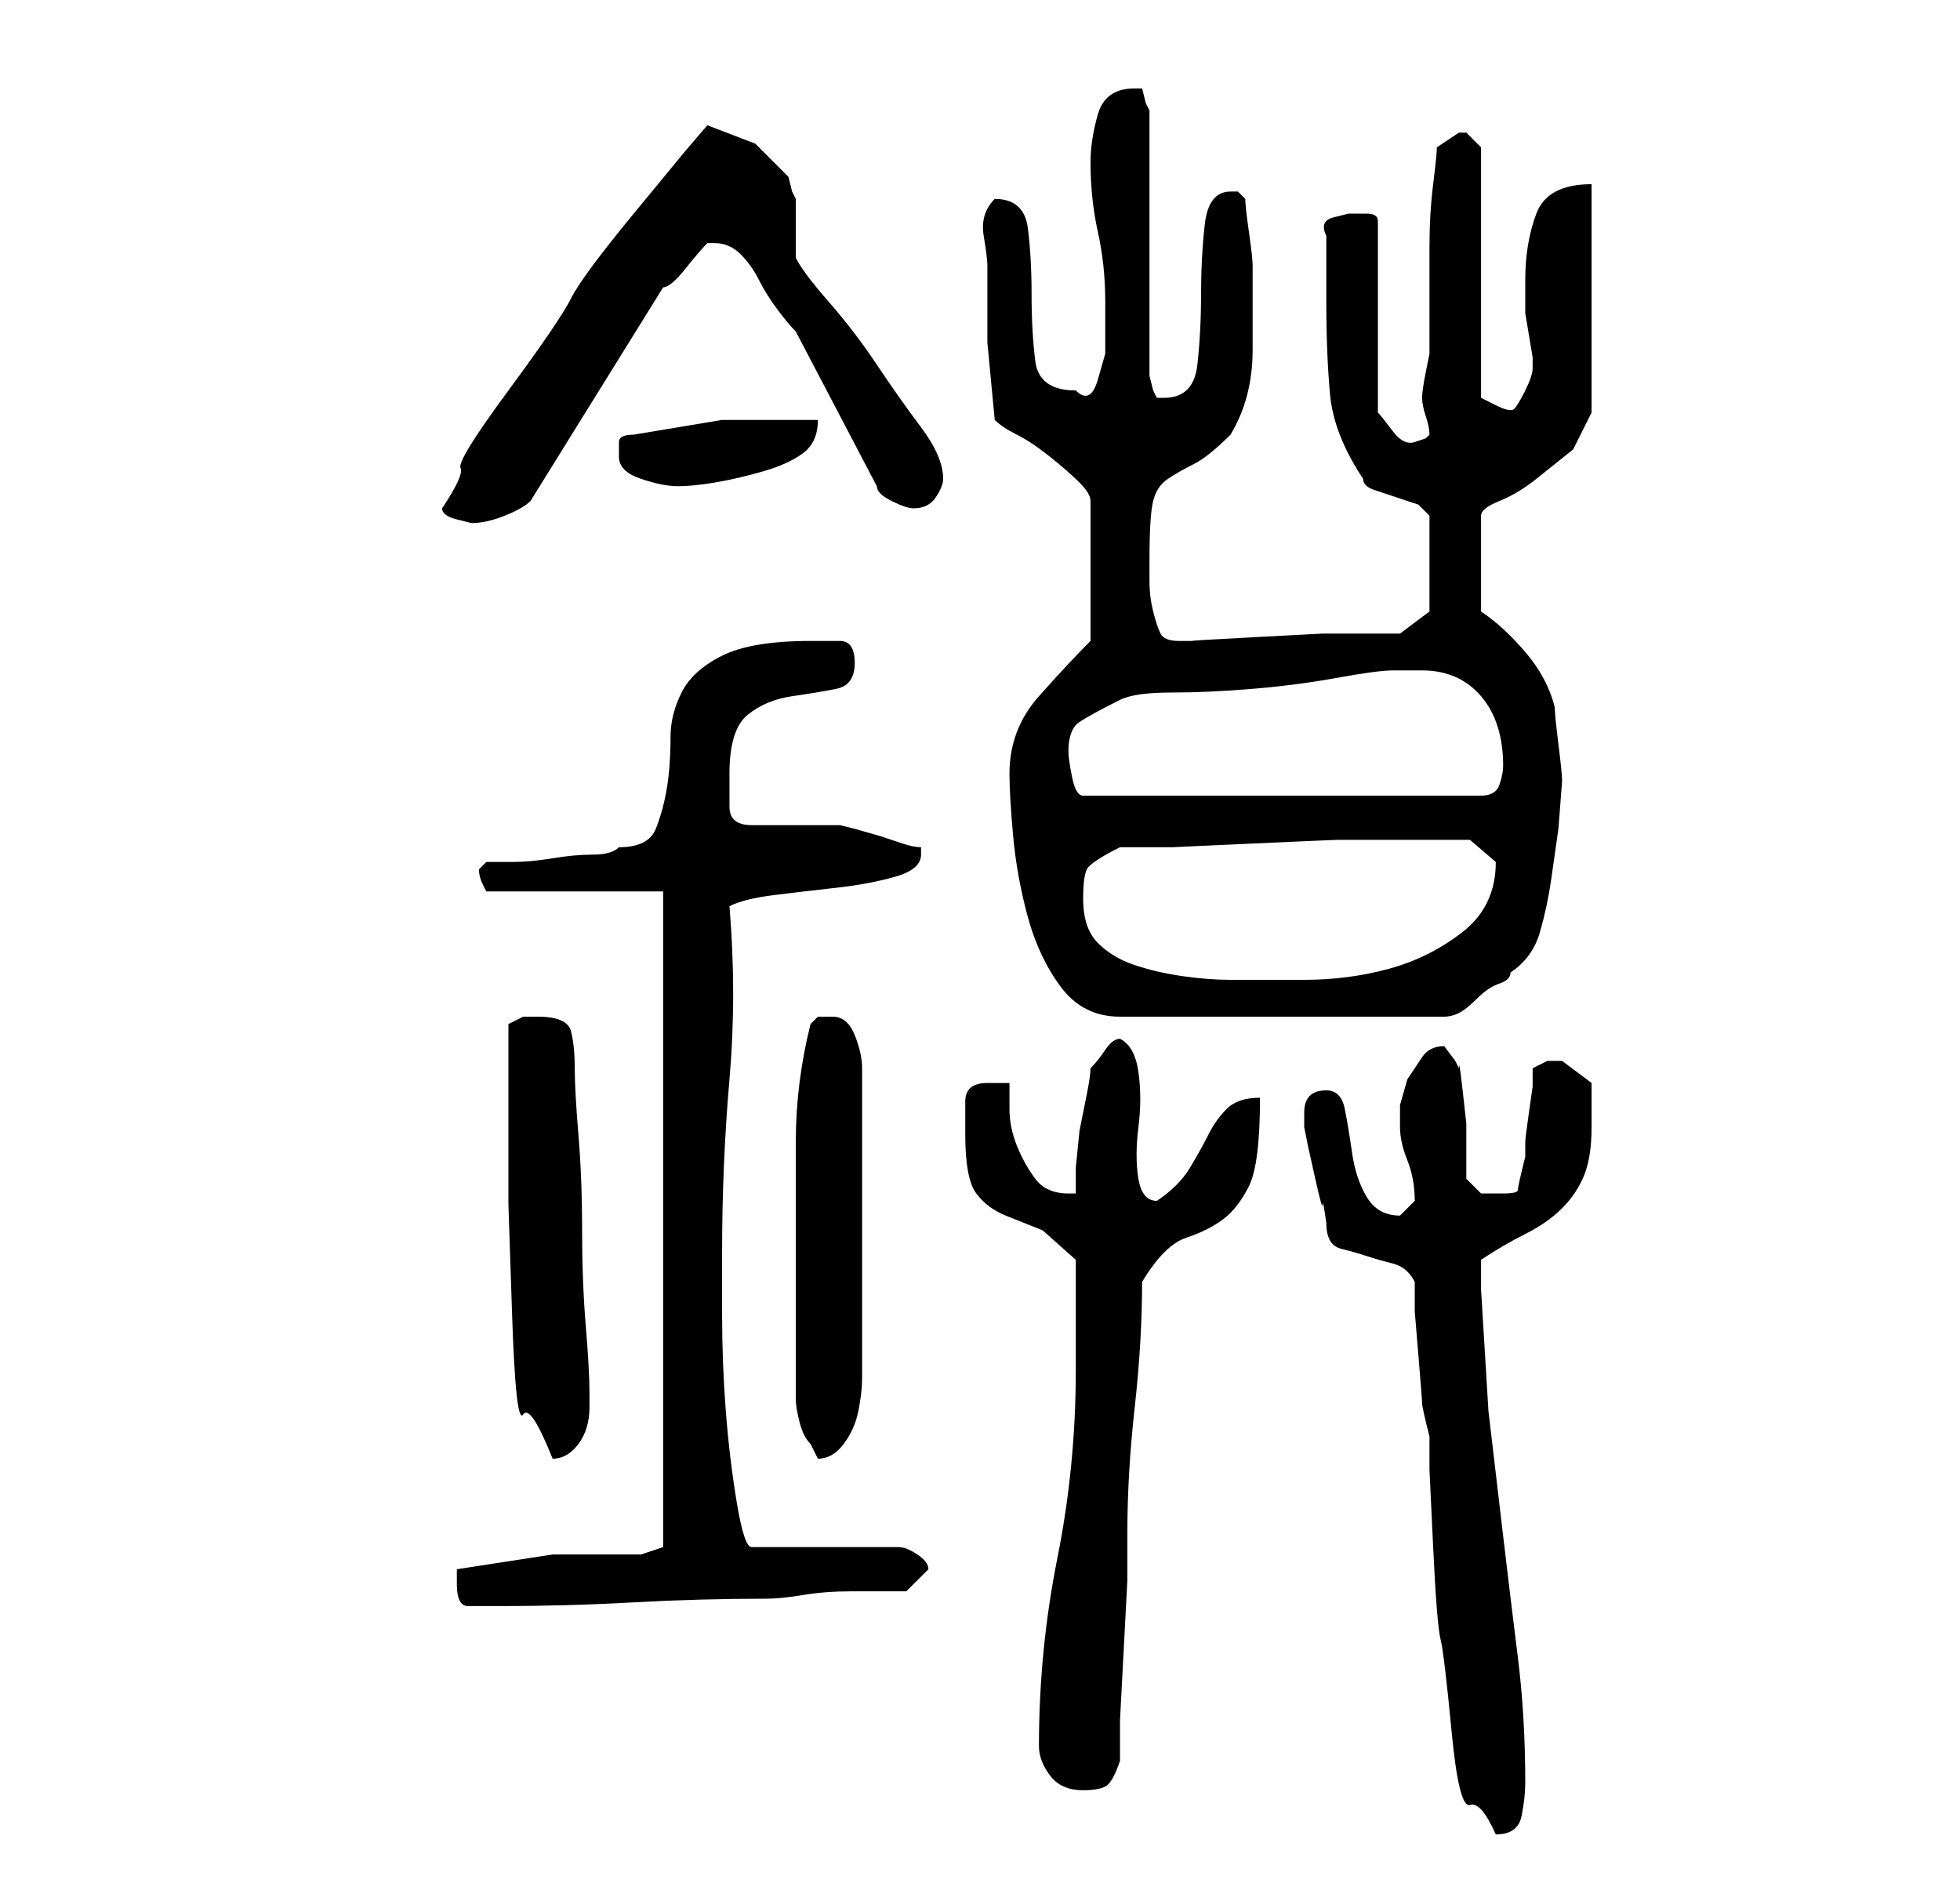 <?xml version="1.0" standalone="no"?>
<!DOCTYPE svg PUBLIC "-//W3C//DTD SVG 1.1//EN" "http://www.w3.org/Graphics/SVG/1.1/DTD/svg11.dtd" >
<svg xmlns="http://www.w3.org/2000/svg" xmlns:xlink="http://www.w3.org/1999/xlink" version="1.1" viewBox="-10 0 266 256">
   <path fill="currentColor"
d="M182 174v4t0.5 6t0.5 6.5t1 4.5v4.5t0.5 10.5t1 12.5t1.5 12.5t2.5 10t3.5 4q3 0 3.5 -2.5t0.5 -4.5q0 -9 -1 -17t-2 -16.5l-2 -17t-1 -16.5v-2v-2q3 -2 6 -3.5t5 -3.5t3 -4.5t1 -6.5v-6t-4 -3h-2t-2 1v2.5t-0.5 3.5t-0.5 4v2q-1 4 -1 4.5t-2 0.5h-3t-2 -2v-2.5v-5
t-0.5 -4.5t-0.5 -3l-0.5 -1t-1.5 -2v0q-2 0 -3 1.5l-2 3t-1 3.5v3q0 2 1 4.5t1 5.5v0l-2 2v0q-3 0 -4.5 -2.5t-2 -6t-1 -6t-2.5 -2.5q-3 0 -3 3v2l0.5 2.5t1 4.5t1 3.5t0.5 2.5q0 3 2 3.5t3.5 1t3.5 1t3 2.5zM131 237q0 2 1.5 4t4.5 2q2 0 3 -0.5t2 -3.5v-5.5t0.5 -9.5
t0.5 -9.5v-6.5q0 -8 1 -17t1 -17q3 -5 6 -6t5 -2.5t3.5 -4.5t1.5 -12q-3 0 -4.5 1.5t-2.5 3.5t-2.5 4.5t-4.5 4.5v0v0q-2 0 -2.5 -3t0 -7t0 -7.5t-2.5 -4.5q-1 0 -2 1.5t-2 2.5q0 1 -0.5 3.5l-1 5t-0.5 5v3.5h-1v0q-3 0 -4.5 -2t-2.5 -4.5t-1 -5v-3.5h-1.5h-1.5q-3 0 -3 2.5
v4.5q0 6 1.5 8t4 3l5 2t4.5 4v15q0 13 -2.5 25.5t-2.5 25.5zM52 215q0 3 1.5 3h4.5q9 0 18 -0.5t18 -0.5q2 0 5 -0.5t6.5 -0.5h5.5h2l3 -3q0 -1 -1.5 -2t-2.5 -1h-20q-1 0 -2 -6t-1.5 -12.5t-0.5 -13v-8.5q0 -12 1 -23.5t0 -23.5q2 -1 6 -1.5t8.5 -1t8 -1.5t3.5 -3v-1
q-1 0 -2.5 -0.5l-3 -1t-3.5 -1l-2 -0.5h-2.5h-3.5h-3.5h-2.5q-3 0 -3 -2.5v-4.5q0 -6 2.5 -8t6 -2.5t6 -1t2.5 -3.5t-2 -3h-4q-8 0 -12 2t-5.5 5t-1.5 6q0 4 -0.5 7t-1.5 5.5t-5 2.5q-1 1 -3.5 1t-5.5 0.5t-5.5 0.5h-3.5l-0.5 0.5l-0.5 0.5q0 1 0.5 2l0.5 1h24v89l-3 1h-12
t-13 2v0.5v1.5zM59 153v10.5t0.5 15t1.5 13.5t4 6q2 0 3.5 -2t1.5 -5v-2q0 -3 -0.5 -9t-0.5 -13t-0.5 -13t-0.5 -9t-0.5 -5t-4.5 -2h-2t-2 1v14zM98 190q0 1 0.5 3t1.5 3l0.5 1l0.5 1q2 0 3.5 -2t2 -4.5t0.5 -4.5v-3v-19v-20q0 -2 -1 -4.5t-3 -2.5h-2t-1 1q-2 8 -2 16v16v4
v5v6v4zM127 105q0 3 0.5 8.5t2 11t4.5 9.5t8 4h44q1 0 2 -0.5t2.5 -2t3 -2t1.5 -1.5q3 -2 4 -5.5t1.5 -7l1 -7t0.5 -6.5q0 -1 -0.5 -5t-0.5 -5q-1 -4 -4 -7.5t-6 -5.5v-13q0 -1 2.5 -2t5 -3l5 -4t2.5 -5v-31q-6 0 -7.5 4t-1.5 9v3v1.5t0.5 3t0.5 3v1.5q0 1 -1 3t-1.5 2.5
t-2.5 -0.5l-2 -1v-34l-0.5 -0.5l-1.5 -1.5v0h-1l-3 2q0 1 -0.5 5t-0.5 8.5v9v5.5t-0.5 2.5t-0.5 3.5q0 1 0.5 2.5t0.5 2.5l-0.5 0.5t-1.5 0.5t-3 -1.5t-2 -2.5v-26q0 -1 -1.5 -1h-2.5t-2 0.5t-1 2.5v9q0 7 0.5 12.5t4.5 11.5q0 1 1.5 1.5l3 1l3 1t1.5 1.5v13l-4 3h-3h-7.5
t-9.5 0.5t-8 0.5h-1h-1q-2 0 -2.5 -1t-1 -3t-0.5 -4v-3q0 -6 0.5 -8t2 -3t3.5 -2t5 -4q3 -5 3 -11.5v-11.5q0 -1 -0.5 -4.5t-0.5 -4.5l-0.5 -0.5l-0.5 -0.5h-1q-3 0 -3.5 4.5t-0.5 9.5t-0.5 9.5t-4.5 4.5h-1l-0.5 -1t-0.5 -2v-36l-0.5 -1t-0.5 -2h-1q-4 0 -5 3.5t-1 6.5
q0 5 1 9.5t1 9.5v3v4t-1 3.5t-3 1.5q-5 0 -5.5 -4t-0.5 -9t-0.5 -9t-4.5 -4q-2 2 -1.5 5t0.5 4v10.5t1 10.5q1 1 3 2t4.5 3t4 3.5t1.5 2.5v19q-3 3 -7 7.5t-4 10.5zM137 122q0 -3 0.5 -4t4.5 -3h7t11 -0.5t11.5 -0.5h7.5h2h3h5.5t3.5 3q0 6 -4.5 9.5t-10 5t-11.5 1.5h-10
q-3 0 -6.5 -0.5t-6.5 -1.5t-5 -3t-2 -6zM135 102q0 -3 1.5 -4t5.5 -3q2 -1 7 -1t11 -0.5t11.5 -1.5t7.5 -1h4q5 0 8 3.5t3 9.5q0 1 -0.5 2.5t-2.5 1.5h-54q-1 0 -1.5 -2.5t-0.5 -3.5zM50 69q0 1 2 1.5l2 0.5q2 0 4.5 -1t3.5 -2l18 -29q1 0 3 -2.5t3 -3.5h1q2 0 3.5 1.5
t2.5 3.5t2.5 4t2.5 3l11 21q0 1 2 2t3 1q2 0 3 -1.5t1 -2.5q0 -3 -3 -7t-6 -8.5t-6.5 -8.5t-4.5 -6v-4v-4l-0.5 -1t-0.5 -2l-4.5 -4.5t-6.5 -2.5l-3 3.5t-7 8.5t-8.5 11.5t-8.5 12.5t-6.5 10.5t-2.5 5.5zM74 62q0 2 3 3t5 1t5 -0.5t6.5 -1.5t5.5 -2.5t2 -4.5h-13t-12 2
q-2 0 -2 1v2z" />
</svg>

